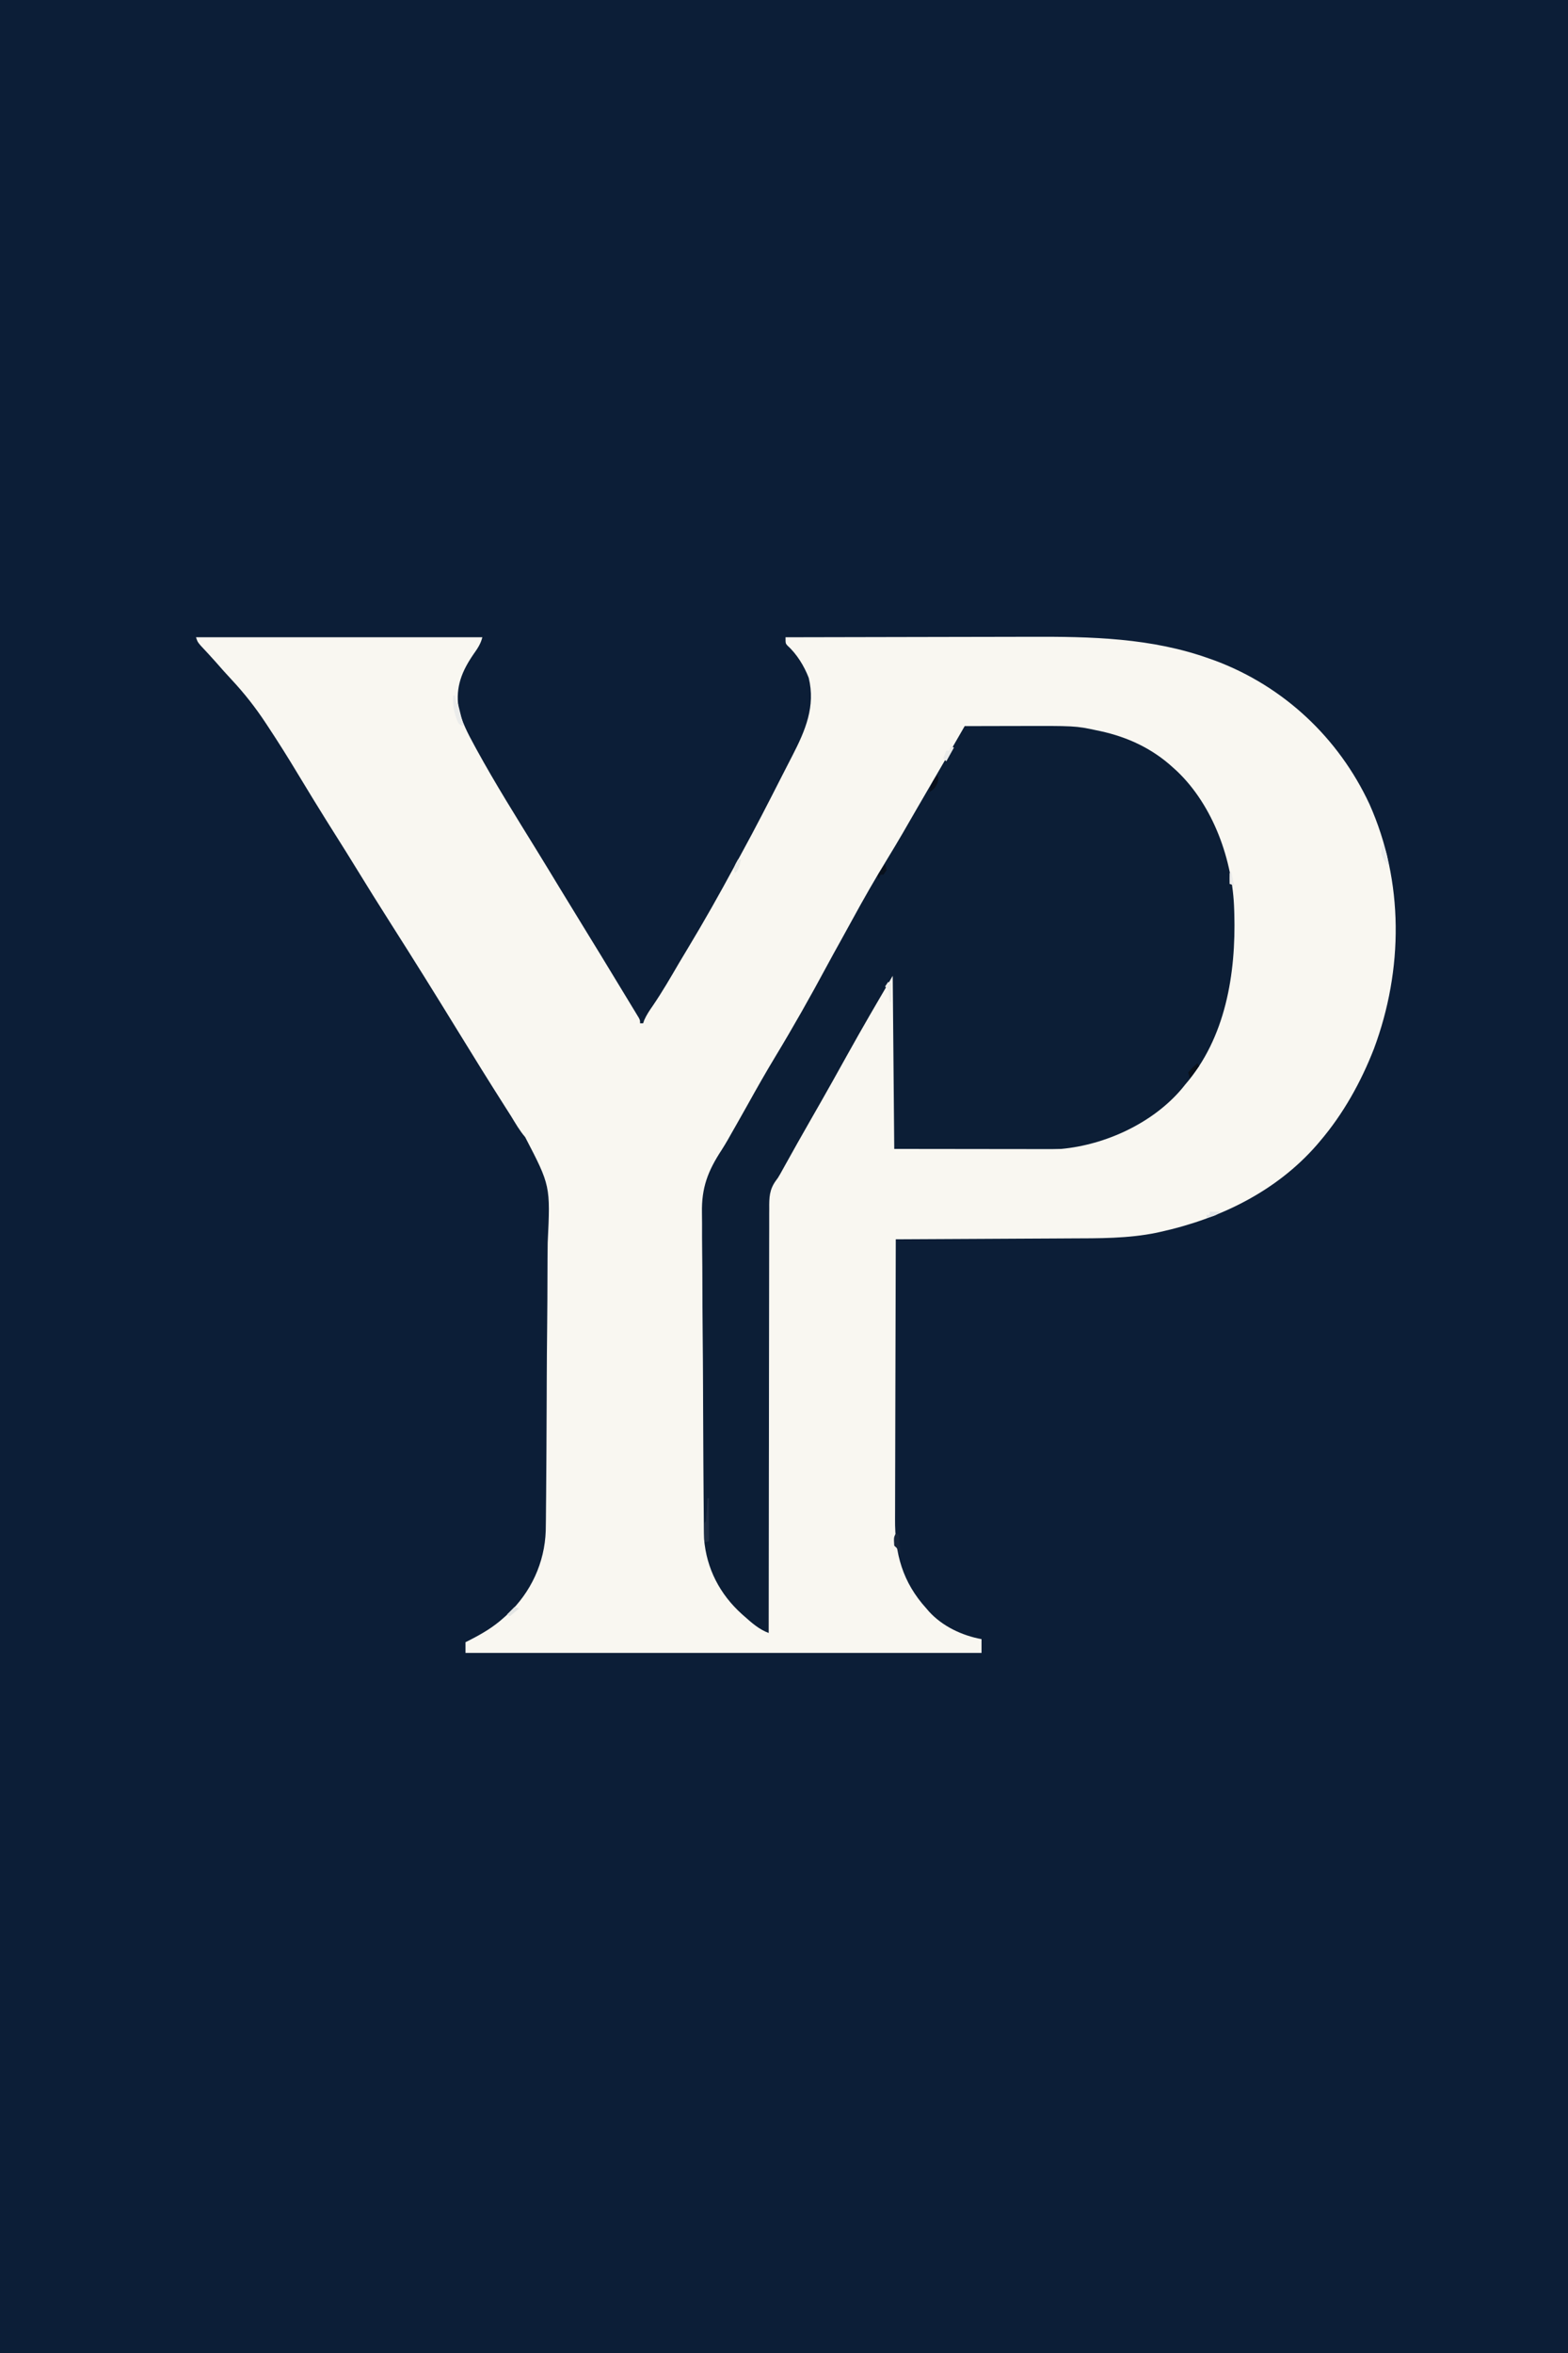 <?xml version="1.0" encoding="UTF-8"?>
<svg version="1.1" xmlns="http://www.w3.org/2000/svg" width="1024" height="1536">
<rect width="100%" height="100%" fill="#808080" stroke="none"/>
<path d="M0 0 C337.92 0 675.84 0 1024 0 C1024 506.88 1024 1013.76 1024 1536 C686.08 1536 348.16 1536 0 1536 C0 1029.12 0 522.24 0 0 Z " fill="#0C1E37" transform="translate(0,0)"/>
<path d="M0 0 C61.71 0 123.42 0 187 0 C185.882 4.471 183.79 7.43 181.188 11.125 C173.663 22.085 169.49 32.337 171.391 45.758 C173.336 54.909 177.562 62.862 182 71 C182.451 71.829 182.903 72.657 183.368 73.511 C195.45 95.537 208.797 116.834 221.98 138.21 C227.216 146.707 232.401 155.234 237.573 163.771 C242.682 172.201 247.825 180.61 253 189 C260.733 201.542 268.395 214.126 276.021 226.732 C277.922 229.871 279.83 233.006 281.738 236.141 C282.847 237.969 283.955 239.797 285.062 241.625 C285.569 242.454 286.076 243.284 286.599 244.138 C287.279 245.265 287.279 245.265 287.973 246.414 C288.367 247.063 288.762 247.712 289.168 248.381 C290 250 290 250 290 252 C290.66 252 291.32 252 292 252 C292.241 251.308 292.482 250.616 292.73 249.902 C294.22 246.498 296.2 243.596 298.312 240.562 C304.503 231.482 309.985 222 315.525 212.514 C317.445 209.241 319.408 205.995 321.375 202.75 C331.877 185.325 341.886 167.614 351.536 149.706 C352.989 147.02 354.457 144.343 355.93 141.668 C365.138 124.888 373.857 107.861 382.534 90.802 C384.869 86.213 387.219 81.634 389.586 77.062 C397.96 60.81 404.654 45.072 400.152 26.504 C397.225 18.872 392.389 10.927 386.258 5.441 C385 4 385 4 385 0 C410.524 -0.07 436.048 -0.123 461.572 -0.155 C473.427 -0.171 485.282 -0.192 497.137 -0.226 C507.485 -0.256 517.834 -0.276 528.183 -0.282 C533.648 -0.286 539.112 -0.295 544.577 -0.317 C584.361 -0.472 624.117 0.342 662 14 C663.241 14.438 664.483 14.877 665.762 15.328 C710.447 32.139 746.17 65.682 766.316 108.855 C788.923 159.429 788.479 217.132 769.265 268.615 C760.786 290.4 749.2 311.192 734 329 C733.316 329.807 732.631 330.614 731.926 331.445 C705.357 361.878 668.392 379.715 629.375 388.25 C628.697 388.401 628.019 388.552 627.32 388.708 C608.684 392.53 589.82 392.34 570.895 392.405 C566.879 392.421 562.864 392.447 558.848 392.473 C551.273 392.519 543.698 392.556 536.123 392.589 C527.487 392.628 518.851 392.677 510.214 392.727 C492.476 392.83 474.738 392.92 457 393 C456.906 418.8 456.836 444.601 456.793 470.401 C456.772 482.382 456.744 494.363 456.698 506.344 C456.658 516.792 456.633 527.24 456.624 537.688 C456.618 543.215 456.606 548.742 456.577 554.269 C456.55 559.483 456.542 564.696 456.548 569.91 C456.546 571.813 456.539 573.715 456.523 575.618 C456.348 598.249 461.408 616.837 477 634 C477.552 634.645 478.103 635.289 478.672 635.953 C487.478 645.631 500.265 651.658 513 654 C513 656.97 513 659.94 513 663 C401.79 663 290.58 663 176 663 C176 660.69 176 658.38 176 656 C176.967 655.515 177.934 655.031 178.93 654.531 C186.999 650.41 194.244 646.121 201 640 C201.83 639.263 202.66 638.525 203.516 637.766 C218.7 623.513 227.72 604.101 228.401 583.264 C228.511 578.042 228.549 572.821 228.579 567.598 C228.602 565.241 228.627 562.884 228.653 560.527 C228.731 552.824 228.777 545.121 228.82 537.418 C228.832 535.422 228.844 533.426 228.857 531.429 C228.928 519.662 228.988 507.894 229.024 496.126 C229.032 493.256 229.041 490.387 229.05 487.517 C229.053 486.804 229.055 486.091 229.057 485.356 C229.095 473.826 229.195 462.298 229.32 450.769 C229.448 438.881 229.518 426.993 229.533 415.104 C229.544 408.45 229.58 401.797 229.678 395.143 C231.461 358.018 231.461 358.018 214.96 326.275 C211.375 322.114 208.666 317.365 205.812 312.688 C204.653 310.861 203.491 309.036 202.324 307.215 C191.716 290.577 181.32 273.818 171 257 C156.721 233.739 142.304 210.573 127.63 187.558 C119.613 174.979 111.724 162.328 103.922 149.614 C99.991 143.215 96.027 136.84 92 130.5 C87.316 123.12 82.706 115.695 78.125 108.25 C77.443 107.142 76.761 106.034 76.058 104.892 C72.848 99.668 69.653 94.435 66.5 89.176 C60.119 78.547 53.533 68.083 46.688 57.75 C46.319 57.19 45.95 56.629 45.57 56.052 C38.927 45.976 31.61 36.632 23.375 27.812 C19.795 23.955 16.272 20.062 12.832 16.078 C9.641 12.459 6.332 8.945 3.039 5.418 C1 3 1 3 0 0 Z " fill="#F9F7F1" transform="translate(128,416)"/>
<path d="M0 0 C7.547 -0.023 15.093 -0.041 22.64 -0.052 C26.146 -0.057 29.652 -0.064 33.158 -0.075 C72.308 -0.2 72.308 -0.2 86.125 2.75 C86.967 2.926 87.809 3.103 88.677 3.284 C106.507 7.179 122.496 14.634 136 27 C136.852 27.771 137.704 28.542 138.582 29.336 C162.332 51.882 175.125 87.667 176 120 C176.026 120.803 176.052 121.606 176.078 122.433 C177.191 161.611 170.407 203.487 144 234 C143.359 234.797 142.719 235.593 142.059 236.414 C123.142 259.028 92.073 273.346 63 276 C59.361 276.134 55.727 276.127 52.086 276.114 C51.005 276.114 49.923 276.114 48.809 276.114 C45.331 276.113 41.853 276.106 38.375 276.098 C36.219 276.096 34.063 276.095 31.906 276.095 C23.937 276.089 15.969 276.075 8 276.062 C-18.73 276.032 -18.73 276.032 -46 276 C-46.495 220.065 -46.495 220.065 -47 163 C-56.922 179.926 -66.787 196.809 -76.307 213.953 C-79.154 219.078 -82.013 224.196 -84.875 229.312 C-85.448 230.336 -86.02 231.36 -86.61 232.415 C-91.36 240.892 -96.176 249.33 -101.009 257.76 C-106.542 267.412 -112.001 277.102 -117.396 286.832 C-117.93 287.79 -118.463 288.748 -119.012 289.734 C-119.699 290.975 -119.699 290.975 -120.401 292.241 C-122 295 -122 295 -123.227 296.6 C-127.572 302.556 -127.709 307.725 -127.639 314.934 C-127.652 316.714 -127.652 316.714 -127.665 318.531 C-127.683 321.808 -127.679 325.084 -127.665 328.361 C-127.656 331.902 -127.675 335.442 -127.691 338.983 C-127.715 345.111 -127.721 351.239 -127.714 357.367 C-127.704 366.228 -127.722 375.088 -127.746 383.948 C-127.785 398.325 -127.802 412.701 -127.804 427.078 C-127.807 441.04 -127.82 455.003 -127.847 468.965 C-127.85 470.257 -127.85 470.257 -127.852 471.575 C-127.861 475.895 -127.87 480.215 -127.878 484.536 C-127.951 520.357 -127.987 556.178 -128 592 C-134.365 589.582 -138.946 585.479 -144 581 C-144.511 580.548 -145.022 580.096 -145.548 579.63 C-159.859 566.736 -168.615 550.002 -170.199 530.557 C-170.286 528.034 -170.319 525.517 -170.328 522.993 C-170.339 522.037 -170.35 521.081 -170.361 520.096 C-170.394 516.919 -170.414 513.742 -170.433 510.566 C-170.454 508.276 -170.475 505.987 -170.498 503.698 C-170.565 496.201 -170.611 488.704 -170.652 481.207 C-170.663 479.288 -170.663 479.288 -170.674 477.329 C-170.741 465.239 -170.8 453.149 -170.838 441.059 C-170.847 438.265 -170.856 435.472 -170.865 432.679 C-170.867 431.985 -170.87 431.291 -170.872 430.576 C-170.91 419.359 -171 408.143 -171.111 396.927 C-171.225 385.368 -171.287 373.809 -171.304 362.249 C-171.316 355.776 -171.348 349.305 -171.436 342.832 C-171.517 336.731 -171.535 330.632 -171.507 324.529 C-171.507 322.309 -171.529 320.088 -171.577 317.868 C-171.91 301.288 -167.736 290.442 -158.678 276.612 C-155.963 272.385 -153.521 268.005 -151.062 263.625 C-150.238 262.186 -150.238 262.186 -149.396 260.718 C-146.789 256.164 -144.211 251.595 -141.664 247.008 C-135.81 236.466 -129.867 226.005 -123.625 215.688 C-111.86 196.233 -100.699 176.466 -89.934 156.441 C-87.006 150.998 -84.02 145.589 -81.003 140.194 C-78.447 135.62 -75.924 131.03 -73.422 126.426 C-66.03 112.849 -58.381 99.494 -50.293 86.32 C-43.579 75.376 -37.176 64.264 -30.795 53.123 C-27.889 48.067 -24.944 43.034 -22 38 C-14.614 25.364 -7.305 12.683 0 0 Z " fill="#0C1E36" transform="translate(630,474)"/>
<path d="M0 0 C0.33 0 0.66 0 1 0 C1 9.24 1 18.48 1 28 C0.01 28.33 -0.98 28.66 -2 29 C-2.027 26.854 -2.046 24.708 -2.062 22.562 C-2.074 21.368 -2.086 20.173 -2.098 18.941 C-2 16 -2 16 -1 15 C-0.763 12.474 -0.578 9.969 -0.438 7.438 C-0.394 6.727 -0.351 6.016 -0.307 5.283 C-0.2 3.522 -0.1 1.761 0 0 Z " fill="#1F2E45" transform="translate(462,978)"/>
<path d="M0 0 C0.33 0 0.66 0 1 0 C1.33 1.65 1.66 3.3 2 5 C2.33 5 2.66 5 3 5 C3.205 5.831 3.41 6.663 3.621 7.52 C3.891 8.606 4.16 9.693 4.438 10.812 C4.838 12.431 4.838 12.431 5.246 14.082 C5.761 16.074 6.349 18.048 7 20 C4 19 4 19 2.832 17.031 C0.418 11.039 -0.416 6.454 0 0 Z " fill="#EBECEB" transform="translate(296,454)"/>
<path d="M0 0 C0.66 0.33 1.32 0.66 2 1 C2.414 3.941 2.414 3.941 2.625 7.562 C2.7 8.76 2.775 9.958 2.852 11.191 C2.901 12.118 2.95 13.045 3 14 C2.711 13.381 2.422 12.762 2.125 12.125 C1.063 9.867 1.063 9.867 -1 8 C-1.333 2.667 -1.333 2.667 0 0 Z " fill="#16253B" transform="translate(585,1001)"/>
<path d="M0 0 C0 3 0 3 0 3 Z M-2 3 C-1.34 3.33 -0.68 3.66 0 4 C0 7.96 0 11.92 0 16 C-0.33 16 -0.66 16 -1 16 C-1.195 13.982 -1.391 11.964 -1.586 9.945 C-1.864 7.773 -1.864 7.773 -4 6 C-3.34 5.01 -2.68 4.02 -2 3 Z " fill="#EFEFEB" transform="translate(582,638)"/>
<path d="M0 0 C1.694 3.047 2.495 5.828 3.125 9.25 C3.293 10.142 3.46 11.034 3.633 11.953 C3.754 12.629 3.875 13.304 4 14 C1.356 11.479 -0.002 9.575 -1 6 C-0.625 2.688 -0.625 2.688 0 0 Z " fill="#EAECEC" transform="translate(903,551)"/>
<path d="M0 0 C0.66 0.33 1.32 0.66 2 1 C-0.475 5.455 -0.475 5.455 -3 10 C-3.66 9.34 -4.32 8.68 -5 8 C-4.34 6.35 -3.68 4.7 -3 3 C-2.34 3 -1.68 3 -1 3 C-0.67 2.01 -0.34 1.02 0 0 Z " fill="#EAEBE9" transform="translate(621,487)"/>
<path d="M0 0 C0.625 1.812 0.625 1.812 1 4 C0.01 5.485 0.01 5.485 -1 7 C-1.66 7 -2.32 7 -3 7 C-3.33 7.99 -3.66 8.98 -4 10 C-4.33 9.34 -4.66 8.68 -5 8 C-4.004 6.055 -4.004 6.055 -2.562 3.875 C-2.089 3.151 -1.616 2.426 -1.129 1.68 C-0.756 1.125 -0.384 0.571 0 0 Z " fill="#08101C" transform="translate(578,564)"/>
<path d="M0 0 C1 2 1 2 0.312 4.938 C-1.062 8.145 -2.062 9.237 -5 11 C-4.469 6.485 -2.634 3.653 0 0 Z " fill="#080E1B" transform="translate(612,506)"/>
<path d="M0 0 C0.33 0.66 0.66 1.32 1 2 C-0.98 4.64 -2.96 7.28 -5 10 C-5.33 8.68 -5.66 7.36 -6 6 C-3.625 3.312 -3.625 3.312 -1 1 C-0.67 0.67 -0.34 0.34 0 0 Z " fill="#09101A" transform="translate(782,694)"/>
<path d="M0 0 C0.66 0 1.32 0 2 0 C0.25 6.75 0.25 6.75 -2 9 C-3 6 -3 6 -1.562 2.812 C-1.047 1.884 -0.531 0.956 0 0 Z " fill="#E9EAE7" transform="translate(482,561)"/>
<path d="M0 0 C0.99 0.33 1.98 0.66 3 1 C0.03 3.475 0.03 3.475 -3 6 C-3.66 5.67 -4.32 5.34 -5 5 C-3.35 3.35 -1.7 1.7 0 0 Z " fill="#E3E5E4" transform="translate(336,1049)"/>
<path d="M0 0 C2.31 0 4.62 0 7 0 C4.314 2.686 1.624 3.06 -2 4 C-2 3.34 -2 2.68 -2 2 C-1.34 2 -0.68 2 0 2 C0 1.34 0 0.68 0 0 Z " fill="#E4E6E7" transform="translate(790,791)"/>
<path d="M0 0 C0.773 2.982 1.412 5.976 2 9 C1.01 8.67 0.02 8.34 -1 8 C-1.042 5.667 -1.041 3.333 -1 1 C-0.67 0.67 -0.34 0.34 0 0 Z " fill="#ECECEB" transform="translate(804,569)"/>
</svg>

